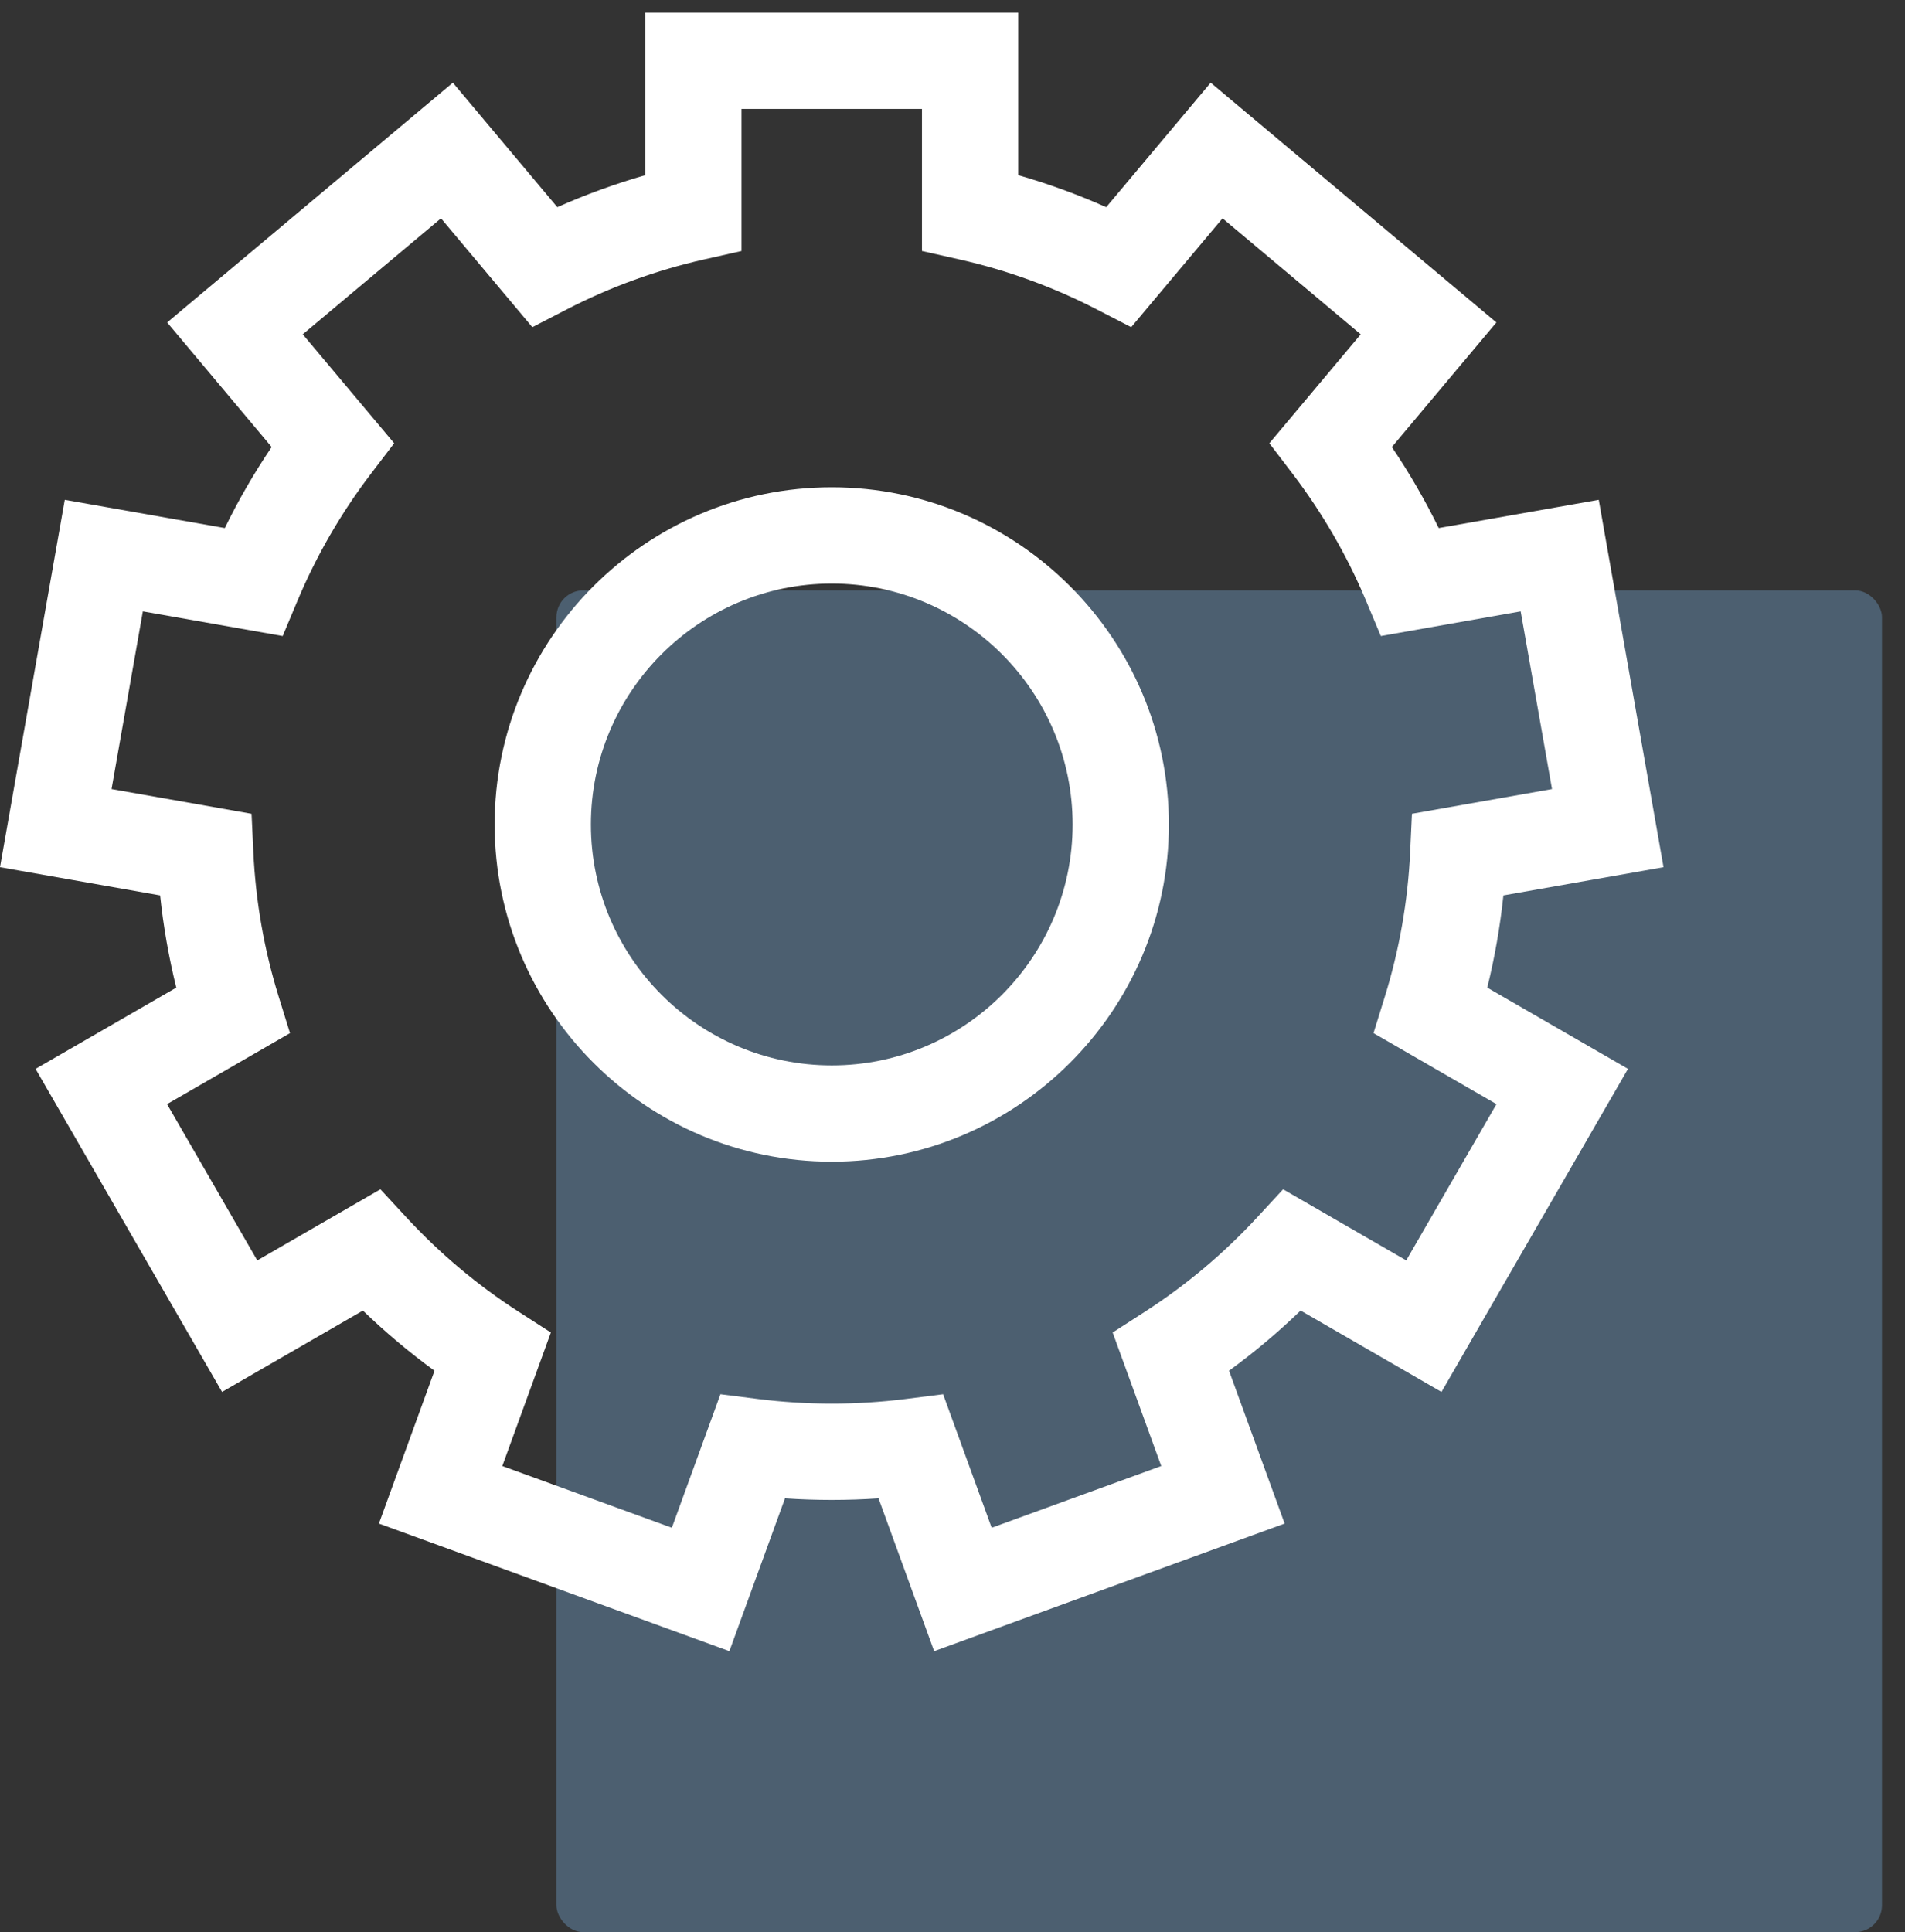 <svg width="71" height="72" viewBox="0 0 71 72" fill="none" xmlns="http://www.w3.org/2000/svg">
<rect x="0" y="0" width="71" height="72" fill="#333333" stroke="none"/>
<rect x="20.738" y="22" width="49.405" height="50" rx="1" fill="#86C7FF" fill-opacity="0.3"/>
<g clip-path="url(#clip0)">
<path d="M31 43.289C24.071 43.289 18.435 37.652 18.435 30.724C18.435 23.795 24.071 18.158 31 18.158C37.928 18.158 43.565 23.795 43.565 30.724C43.565 37.652 37.928 43.289 31 43.289ZM31 21.746C26.05 21.746 22.023 25.773 22.023 30.724C22.023 35.674 26.05 39.701 31 39.701C35.95 39.701 39.977 35.674 39.977 30.724C39.977 25.773 35.95 21.746 31 21.746Z" fill="white"/>
<path d="M34.816 61.529L32.743 55.834C31.583 55.913 30.418 55.913 29.257 55.834L27.184 61.529L14.122 56.774L16.194 51.08C15.255 50.396 14.364 49.646 13.526 48.838L8.276 51.869L1.325 39.83L6.57 36.803C6.291 35.675 6.089 34.527 5.968 33.367L0 32.315L2.414 18.625L8.379 19.677C8.889 18.633 9.473 17.624 10.125 16.659L6.23 12.016L16.878 3.081L20.771 7.72C21.835 7.247 22.931 6.848 24.05 6.527V0.471H37.951V6.527C39.069 6.848 40.166 7.247 41.229 7.72L45.122 3.081L55.771 12.016L51.875 16.659C52.527 17.624 53.111 18.634 53.622 19.677L59.586 18.625L62 32.315L56.032 33.367C55.911 34.527 55.71 35.675 55.431 36.803L60.675 39.83L53.725 51.869L48.474 48.837C47.637 49.646 46.745 50.395 45.806 51.079L47.879 56.774L34.816 61.529ZM35.15 51.955L36.96 56.93L43.28 54.63L41.469 49.655L42.673 48.879C44.203 47.893 45.608 46.713 46.849 45.37L47.822 44.318L52.411 46.968L55.774 41.144L51.191 38.498L51.616 37.129C52.154 35.395 52.471 33.588 52.557 31.758L52.624 30.325L57.844 29.404L56.676 22.782L51.464 23.701L50.91 22.379C50.206 20.703 49.287 19.115 48.179 17.659L47.309 16.518L50.715 12.459L45.564 8.136L42.16 12.192L40.885 11.534C39.265 10.697 37.541 10.07 35.762 9.669L34.362 9.354V4.059H27.637V9.354L26.238 9.669C24.459 10.07 22.735 10.697 21.115 11.534L19.84 12.192L16.436 8.136L11.284 12.458L14.691 16.518L13.821 17.659C12.713 19.114 11.794 20.703 11.09 22.379L10.536 23.701L5.324 22.782L4.157 29.404L9.376 30.325L9.443 31.758C9.529 33.588 9.846 35.395 10.384 37.129L10.809 38.498L6.226 41.144L9.589 46.968L14.178 44.318L15.151 45.37C16.392 46.713 17.797 47.893 19.327 48.879L20.531 49.655L18.721 54.63L25.04 56.93L26.851 51.955L28.271 52.135C30.07 52.361 31.93 52.361 33.729 52.135L35.15 51.955Z" fill="white"/>
</g>
<defs>
<clipPath id="clip0">
<rect width="62" height="62" fill="white"/>
</clipPath>
</defs>
</svg>
